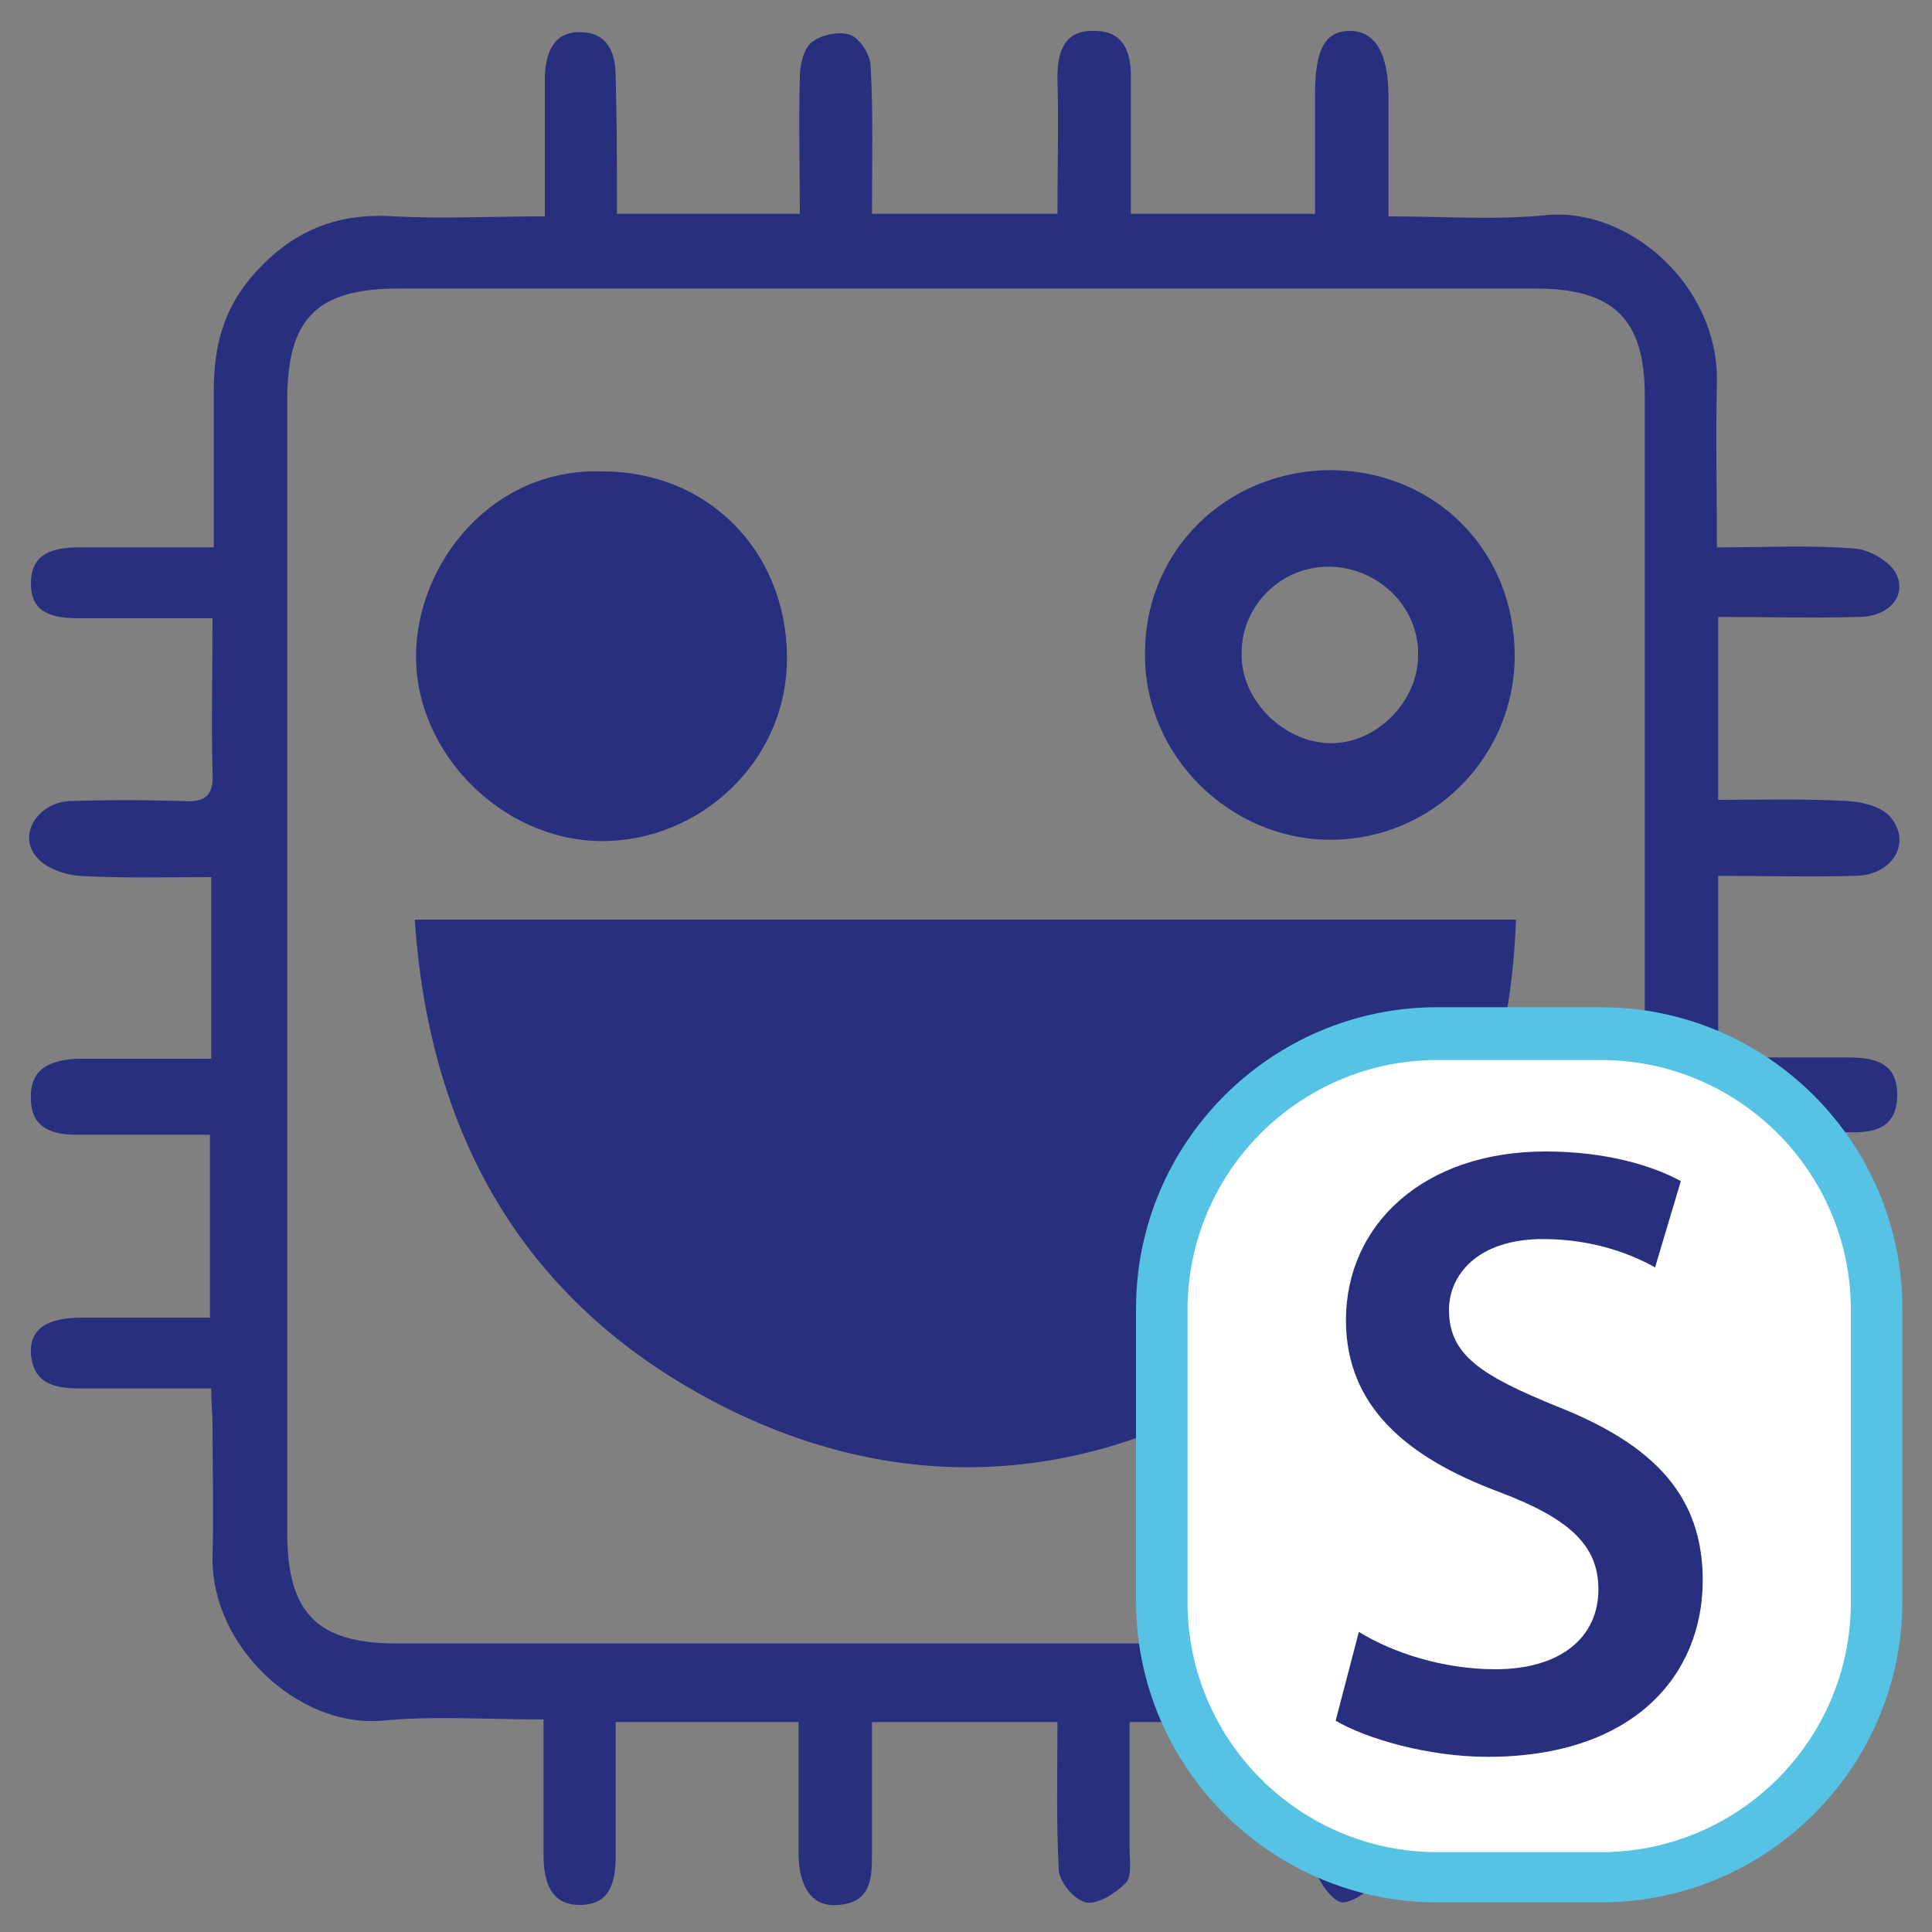 <?xml version="1.0" encoding="utf-8"?>
<!-- Generator: Adobe Illustrator 22.1.0, SVG Export Plug-In . SVG Version: 6.00 Build 0)  -->
<svg version="1.1" id="Layer_1" xmlns="http://www.w3.org/2000/svg" xmlns:xlink="http://www.w3.org/1999/xlink" x="0px" y="0px"
	 viewBox="0 0 150 150" style="enable-background:new 0 0 150 150;" xml:space="preserve">
<rect x="0" y="0" width="150" height="150" fill="#808080" stroke="none"/>
<style type="text/css">
	.st0{fill:#282F7E;}
	.st1{fill:#FFFFFF;}
	.st2{fill:#56C2E4;}
</style>
<g>
	<path class="st0" d="M47.9,16.6c4.9,0,9.4,0,14.2,0c0-3.6-0.1-7.1,0-10.6c0-1,0.3-2.2,0.9-2.7c0.7-0.6,2.2-0.9,3-0.6
		c0.8,0.3,1.6,1.6,1.6,2.5c0.2,3.7,0.1,7.5,0.1,11.4c4.9,0,9.5,0,14.4,0c0-3.6,0.1-7.1,0-10.6c0-2.1,0.6-3.7,2.9-3.6
		c2.2,0,2.8,1.6,2.8,3.5c0,3.5,0,7,0,10.7c4.8,0,9.3,0,14.3,0c0-3.1,0-6.2,0-9.3c0-3.5,0.8-4.9,2.7-4.9c2,0,3,1.8,3,5.1
		c0,3,0,6,0,9.3c4.3,0,8.3,0.3,12.3-0.1c6.3-0.6,13.4,5.4,13.2,13.1c-0.1,4.1,0,8.2,0,12.7c3.7,0,7.3-0.2,10.8,0.1
		c1.1,0.1,2.6,1,3.1,1.9c0.9,1.8-0.6,3.4-2.9,3.4c-3.6,0.1-7.2,0-10.9,0c0,4.8,0,9.3,0,14.2c3.4,0,6.8-0.1,10.2,0.1
		c1.2,0.1,2.7,0.5,3.3,1.4c1.5,2-0.1,4.4-2.9,4.4c-3.5,0.1-7,0-10.6,0c0,4.8,0,9.3,0,14.1c3.4,0,6.7,0,10,0c2,0,3.9,0.3,3.9,2.9
		c0,2.6-1.8,3-3.9,2.9c-3.3,0-6.5,0-10,0c0,4.7,0,9.3,0,14.2c3.6,0,7.1,0,10.7,0c1.8,0,3.1,0.6,3.1,2.6c0.1,2.1-1.2,2.9-3.1,2.9
		c-3.5,0-7,0-10.9,0c0,4.2,0,8.3,0,12.4c0,4.2-1.4,7.7-4.6,10.4c-2.2,1.9-4.7,3-7.7,3c-4.3-0.1-8.5,0-13.2,0c0,3.2,0,6.2,0,9.2
		c0,0.9,0.2,2.1-0.2,2.8c-0.8,1-2.1,2.2-3.2,2.3c-0.7,0.1-2.1-1.7-2.2-2.8c-0.3-3.7-0.1-7.3-0.1-11.2c-4.8,0-9.4,0-14.3,0
		c0,3.3,0,6.5,0,9.8c0,0.9,0.2,2.2-0.3,2.7c-0.8,0.8-2.2,1.7-3.1,1.5c-0.9-0.2-2.1-1.6-2.1-2.6c-0.2-3.7-0.1-7.5-0.1-11.4
		c-4.8,0-9.4,0-14.4,0c0,3.5,0,6.9,0,10.3c0,1.9-0.1,3.7-2.6,3.9c-2,0.2-3.1-1.3-3.1-4.1c0-3.3,0-6.7,0-10.1c-4.8,0-9.4,0-14.2,0
		c0,3.5,0,6.9,0,10.4c0,2-0.4,3.8-2.8,3.8c-2.3,0-2.8-1.9-2.8-3.9c0-3.4,0-6.8,0-10.5c-4.5,0-8.6-0.3-12.6,0.1
		c-6.5,0.5-13.2-5.8-13.1-12.7c0.1-3.4,0-6.9,0-10.3c0-0.8-0.1-1.7-0.1-2.8c-3.5,0-6.8,0-10.1,0c-2,0-3.7-0.3-3.9-2.7
		c-0.1-1.9,1.2-2.8,4-2.8c3.2,0,6.5,0,9.9,0c0-4.8,0-9.4,0-14.2c-3.6,0-7,0-10.4,0c-1.8,0-3.5-0.5-3.5-2.8c-0.1-2.4,1.6-3,3.6-3.1
		c3.4,0,6.8,0,10.4,0c0-4.7,0-9.2,0-14.1c-3.5,0-6.9,0.1-10.3-0.1c-1.1-0.1-2.6-0.6-3.3-1.5c-1.4-1.7,0.1-4.1,2.5-4.3
		c3-0.1,6-0.1,9,0c1.7,0.1,2.3-0.5,2.2-2.2c-0.1-3.9,0-7.8,0-12c-3.7,0-7,0-10.3,0c-2,0-3.8-0.3-3.8-2.7c0-2.4,1.8-2.8,3.8-2.8
		c3.3,0,6.7,0,10.4,0c0-4.2,0-8.2,0-12.2c0-3.3,0.7-6.3,3.1-9c3-3.4,6.5-4.8,10.9-4.5c3.8,0.2,7.5,0,11.7,0c0-2.3,0-4.4,0-6.5
		c0-1.5,0-2.9,0-4.4c0.1-1.9,0.7-3.5,2.9-3.4c2,0.1,2.6,1.6,2.6,3.5C47.9,9.3,47.9,12.8,47.9,16.6z M75.1,127.6
		c14.7,0,29.5,0,44.2,0c6,0,8.4-2.4,8.4-8.4c0-29.5,0-59,0-88.5c0-6-2.5-8.3-8.5-8.3c-29.4,0-58.8,0-88.2,0c-6.4,0-8.7,2.3-8.7,8.7
		c0,29.3,0,58.6,0,87.9c0,6.2,2.3,8.6,8.5,8.6C45.6,127.6,60.3,127.6,75.1,127.6z"/>
	<path class="st0" d="M117.7,71.4c-0.6,17-8.3,29.5-22.8,37.3c-13.4,7.2-27.5,6.9-40.8-0.6c-14-7.9-20.8-20.6-21.9-36.7
		C60.8,71.4,89,71.4,117.7,71.4z"/>
	<path class="st0" d="M46.8,36.6c8.1,0,14.2,6.1,14.3,14.3c0.1,8.3-6.9,14.5-14.5,14.4c-7.7-0.1-14.4-6.9-14.3-14.5
		C32.4,43.7,38.2,36.3,46.8,36.6z"/>
	<path class="st0" d="M117.6,50.9c0,7.9-6.4,14.3-14.3,14.3c-7.8,0-14.4-6.5-14.4-14.3c-0.1-8.1,6.3-14.4,14.5-14.4
		C111.5,36.6,117.6,42.8,117.6,50.9z M110.1,50.9c0.1-3.7-3-6.8-6.8-6.9c-3.7-0.1-6.9,2.9-6.9,6.7c-0.1,3.6,3.2,6.9,6.8,7
		C106.8,57.8,110.1,54.5,110.1,50.9z"/>
</g>
<g>
	<path class="st1" d="M124.3,145.7h-12.7c-11.8,0-21.4-9.6-21.4-21.4v-22.7c0-11.8,9.6-21.4,21.4-21.4h12.7
		c11.8,0,21.4,9.6,21.4,21.4v22.7C145.7,136.1,136.1,145.7,124.3,145.7z"/>
	<path class="st2" d="M124.3,147.7h-12.7c-12.9,0-23.4-10.5-23.4-23.4v-22.7c0-12.9,10.5-23.4,23.4-23.4h12.7
		c12.9,0,23.4,10.5,23.4,23.4v22.7C147.7,137.2,137.2,147.7,124.3,147.7z M111.6,82.3c-10.7,0-19.4,8.7-19.4,19.4v22.7
		c0,10.7,8.7,19.4,19.4,19.4h12.7c10.7,0,19.4-8.7,19.4-19.4v-22.7c0-10.7-8.7-19.4-19.4-19.4H111.6z"/>
</g>
<g>
	<path class="st0" d="M105.5,126.7c2.6,1.6,6.5,2.9,10.6,2.9c5.1,0,8-2.5,8-6.2c0-3.4-2.2-5.5-7.8-7.6c-7.2-2.7-11.8-6.7-11.8-13.3
		c0-7.4,6-13.1,15.5-13.1c4.7,0,8.3,1.1,10.5,2.3l-2,6.7c-1.6-0.9-4.6-2.2-8.7-2.2c-5.1,0-7.3,2.8-7.3,5.5c0,3.5,2.5,5.1,8.4,7.5
		c7.6,3,11.3,7,11.3,13.5c0,7.3-5.3,13.7-16.7,13.7c-4.6,0-9.4-1.4-11.8-2.8L105.5,126.7z"/>
</g>
</svg>